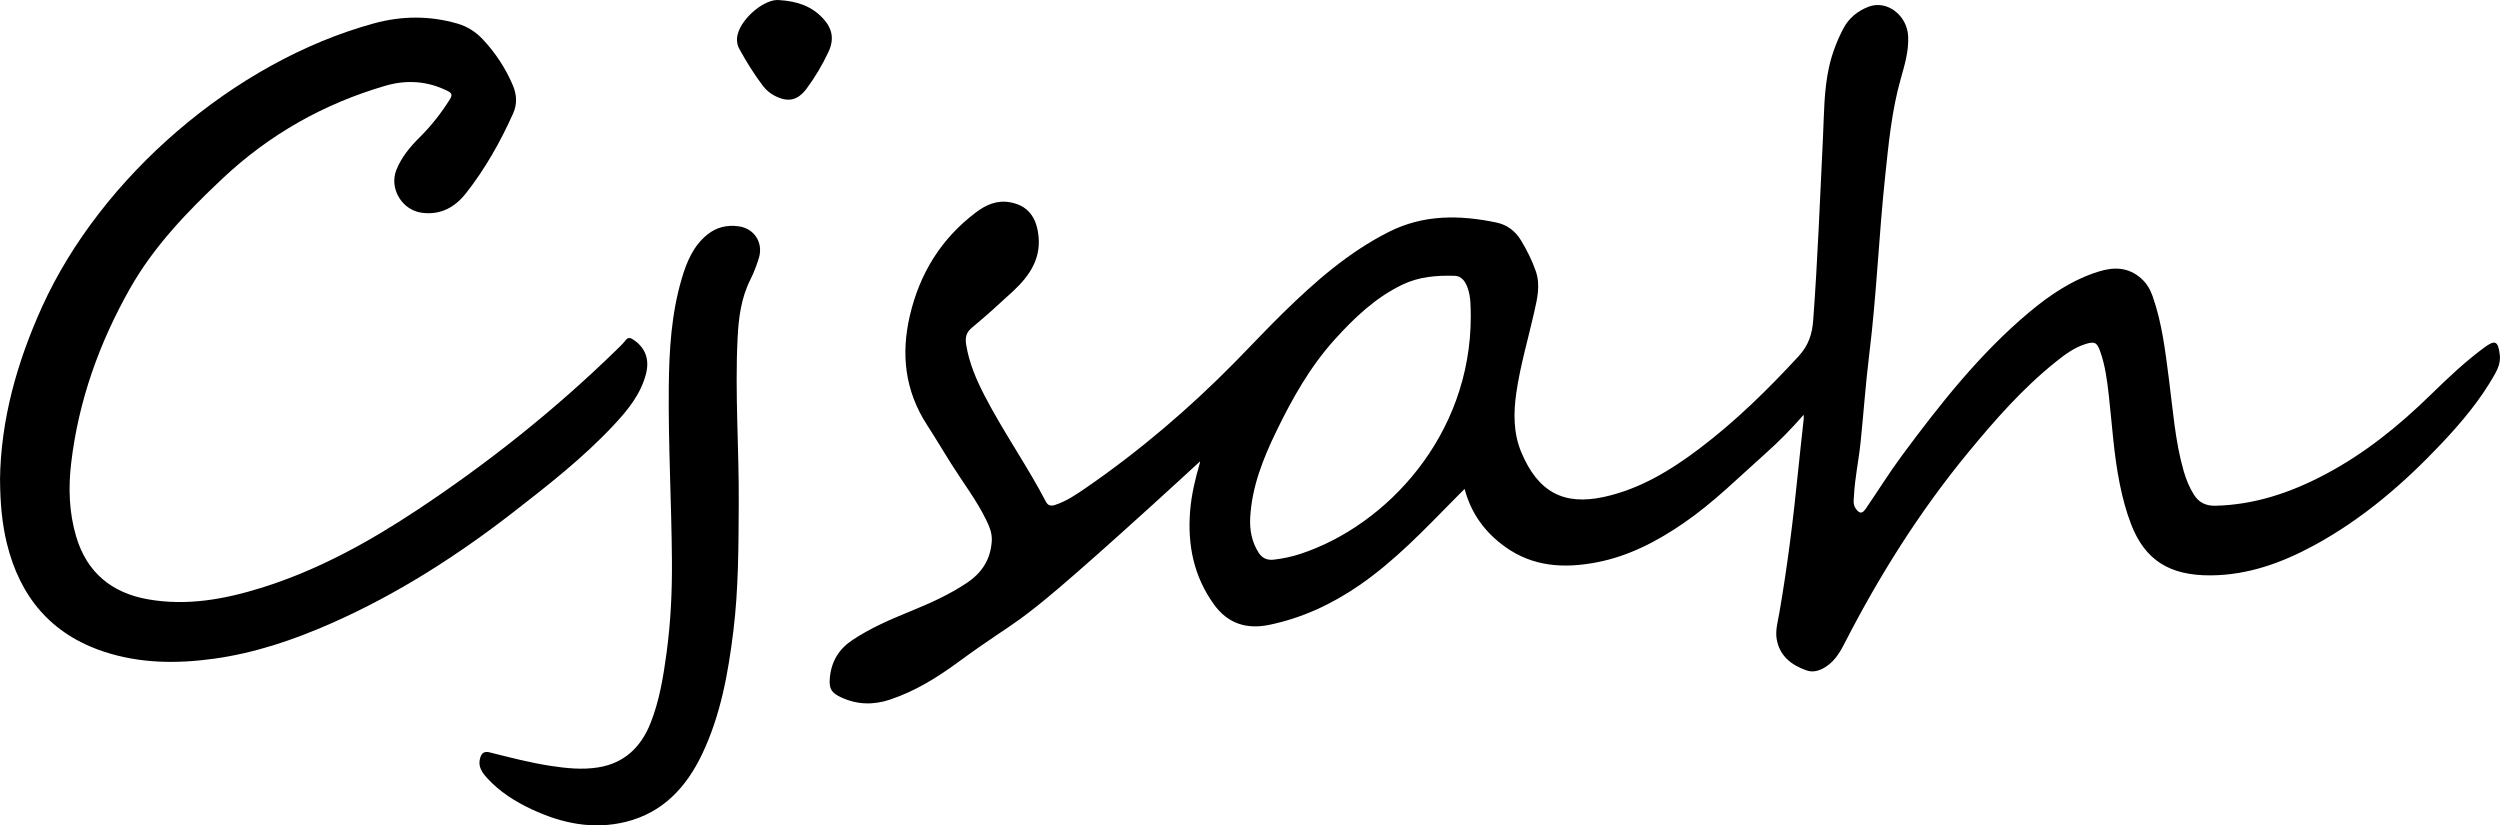 <?xml version="1.0" encoding="UTF-8"?>
<svg xmlns="http://www.w3.org/2000/svg" viewBox="0 0 1805.04 595.93">
  <defs>
    <style>
      .cls-1 {
        fill: #000;
      }

      .cls-2 {
        fill: none;
      }
    </style>
  </defs>
  <path class="cls-1" d="M866.38,333.2c-8.08,7.45-20.73,19.06-36.33,33.21-60.38,54.74-79.56,70.36-93.41,80.45-12.18,8.86-20.87,13.65-45.26,31.52-15,10.99-30.83,20.74-48.66,26.71-11.95,4-23.65,3.82-35.19-1.49-7.24-3.33-9.06-6.15-8.37-14.13,1-11.61,6.38-20.7,16.09-27.2,12.94-8.66,27.12-14.81,41.46-20.66,14.5-5.92,28.78-12.22,41.82-21.06,10.68-7.24,16.8-16.99,17.55-30.04.31-5.3-1.52-9.92-3.72-14.48-7.05-14.6-16.92-27.45-25.51-41.09-5.91-9.38-11.55-18.93-17.57-28.23-15.85-24.47-18.88-50.83-12.35-78.81,7.12-30.53,22.63-55.64,47.73-74.57,7.17-5.41,15.09-8.99,24.56-7.29,11.68,2.1,17.94,9.06,20.1,20.84,3.41,18.57-5.38,31.81-17.98,43.48-9.7,8.98-19.51,17.87-29.68,26.3-4.36,3.61-4.84,7.51-4.03,12.46,2.17,13.19,7.37,25.22,13.47,36.97,13.53,26.06,30.48,50.12,44.06,76.14,1.5,2.87,3.61,3.3,6.53,2.36,8.36-2.69,15.51-7.62,22.59-12.5,38.69-26.67,74.27-57.06,107.25-90.51,11.7-11.86,23.04-24.07,34.95-35.72,23-22.49,46.99-43.61,76.09-58.34,25.2-12.76,51.15-12.38,77.7-6.89,7.84,1.62,13.82,6.11,18.04,13.13,4.22,7.01,7.85,14.24,10.53,21.96,3.58,10.29.98,20.3-1.28,30.32-4.3,19.06-9.88,37.85-12.71,57.23-2.14,14.68-2.28,29.37,3.59,43.35,12.09,28.82,30.72,38.49,59.64,32.17,26.09-5.7,48.27-19.28,69.18-35.1,25.99-19.67,49.12-42.41,71.23-66.34,7.32-7.93,9.93-16.06,10.69-26.38,3.23-43.77,4.88-87.61,7.02-131.44.83-17.09.64-34.26,4.39-51.11,2.17-9.77,5.74-19.04,10.34-27.84,3.9-7.47,10.3-12.66,18.14-15.7,13.18-5.12,27.94,6.03,28.65,21.4.49,10.63-2.55,20.71-5.38,30.69-6.53,23.05-8.73,46.74-11.24,70.39-4.54,42.82-6.21,85.89-11.5,128.66-2.6,21.04-4.06,42.21-6.23,63.31-1.32,12.81-4.08,25.45-4.76,38.34-.17,3.18-.89,6.51,1.22,9.49,2.71,3.84,4.66,3.99,7.32.09,8.83-12.93,17.13-26.25,26.44-38.82,27.35-36.89,55.75-72.91,91.13-102.67,15.18-12.76,31.5-23.78,50.69-29.74,11.03-3.42,21.47-3.16,30.68,5.14,3.9,3.52,6.34,7.69,8.07,12.56,6.88,19.37,9.17,39.62,11.81,59.82,2.92,22.29,4.43,44.8,10.67,66.55,1.72,5.98,4.03,11.67,7.33,16.97,3.63,5.82,8.78,8.27,15.63,8.1,28.35-.69,54.26-9.45,79.13-22.59,28.75-15.18,53.55-35.33,76.65-57.91,12.14-11.87,24.51-23.52,38.19-33.65,7.98-5.92,10.08-4.85,11.31,5.1.69,5.56-1.4,10.28-3.98,14.81-10.24,18-23.46,33.78-37.57,48.77-27.32,29.01-57.24,54.91-92.47,74.04-23.15,12.58-47.52,21.43-74.29,21.7-30.11.3-47.81-11.02-57.78-36.65-3.74-9.61-6.3-19.49-8.34-29.56-4.24-20.99-5.46-42.34-7.84-63.56-1.22-10.85-2.59-21.7-6.28-32.06-2.31-6.47-4.14-7.24-10.71-5.15-8.09,2.58-14.77,7.56-21.26,12.76-23.86,19.09-43.87,41.91-63.21,65.37-35.22,42.73-64.46,89.33-89.68,138.53-3.69,7.2-8,13.82-15.55,17.67-3.83,1.95-7.62,2.67-11.76,1.21-11-3.87-19.31-10.56-21.37-22.55-1.08-6.26.83-12.66,1.91-18.9,5.85-33.76,10.08-67.73,13.49-101.81,1.27-12.66,2.73-25.3,4.08-37.95.08-.74.01-1.49.01-3.31-9.01,10.3-17.86,19.31-27.32,27.73-19.38,17.24-37.75,35.66-59.24,50.42-19.23,13.2-39.61,23.91-62.76,28.38-23.51,4.54-46.11,3.37-66.42-11.3-14.35-10.37-24.31-23.8-29.1-41.71-2.89,2.92-5.38,5.44-7.87,7.96-21.55,21.87-42.74,44.18-68.19,61.69-19.76,13.6-41.22,23.59-64.87,28.5-16.43,3.41-29.98-.82-40.03-14.73-14.55-20.14-19.13-42.84-17.23-67.18.93-11.91,3.72-23.47,7.04-34.92.17-.74.21-1.13.12-1.16-.02,0-.05,0-.08.03ZM1061.92,228.59c-.14-6.61.23-14.04-2.39-21.06-1.59-4.27-4.17-8.25-9.21-8.4-12.93-.37-25.67.59-37.68,6.35-19.41,9.3-34.61,23.81-48.78,39.45-17.89,19.75-30.85,42.79-42.39,66.61-9.55,19.71-17.62,40.01-18.8,62.23-.47,8.86,1.14,17.53,6.08,25.26,2.56,4.01,6.18,5.59,10.85,5.06,6.65-.76,13.15-2.13,19.53-4.24,61.76-20.42,122.74-85.09,122.8-171.25Z"/>
  <path class="cls-1" d="M0,346.67c.5-43.39,12.23-85.12,30.46-125.32C72.61,128.46,168.66,44.57,269.99,16.88c20.14-5.5,40.26-5.64,60.33.17,7.18,2.08,13.29,6.01,18.42,11.52,9.1,9.77,16.32,20.71,21.53,33.01,2.89,6.82,3.25,13.55.2,20.36-9.18,20.44-20.11,39.89-33.97,57.51-7.95,10.11-18.26,15.99-31.91,14.18-14.37-1.9-23.8-17.65-18.35-31.09,3.69-9.11,9.81-16.51,16.68-23.31,8.39-8.32,15.62-17.48,21.88-27.52,2.17-3.47,1.18-4.64-1.81-6.12-14.43-7.15-29.42-8.14-44.71-3.68-44.59,12.99-83.92,35.25-117.78,67.13-25.39,23.91-49.51,48.89-66.81,79.55-22.09,39.14-36.98,80.79-42.28,125.57-2.12,17.93-1.6,35.83,3.61,53.33,7.74,25.97,25.68,40.61,51.81,45.22,28.17,4.98,55.51-.04,82.4-8.46,40.16-12.59,76.64-32.68,111.52-55.74,51.58-34.11,99.81-72.48,144.13-115.67,2.34-2.28,4.73-4.54,6.75-7.09,1.91-2.39,3.43-1.97,5.68-.48,8.56,5.69,11.85,14.11,9.08,24.77-3.83,14.71-13.17,26.1-23.23,36.86-21.82,23.35-46.92,43-72.06,62.53-40.82,31.7-84.1,59.49-131.51,80.44-27.2,12.02-55.22,21.55-84.8,25.69-26.93,3.77-53.72,3.56-79.82-5.07-38.17-12.62-60.58-39.62-70.01-78.12-3.59-14.66-4.78-29.59-4.93-45.71Z"/>
  <path class="cls-1" d="M485.15,405.03c-.3-41.93-2.69-83.84-2.28-125.77.26-26.43,1.83-52.82,9.45-78.39,3.56-11.96,8.3-23.4,18.46-31.56,6.62-5.32,14.3-7.06,22.53-5.92,11.45,1.58,18.02,12.01,14.55,23.11-1.65,5.27-3.63,10.5-6.1,15.42-6.69,13.3-8.47,27.56-9.2,42.13-2,39.81,1.07,79.59.83,119.38-.18,30.82-.13,61.7-3.91,92.35-3.76,30.45-9.16,60.57-22.49,88.6-11.43,24.03-28.33,42.33-55.06,48.98-23.67,5.88-46.27,1.15-67.95-9-12.04-5.63-23.2-12.64-32.24-22.56-3.66-4.02-6.84-8.34-5.08-14.47,1.07-3.72,3.06-5.08,6.85-4.12,14.53,3.66,29.03,7.44,43.85,9.73,11.47,1.77,23.04,2.97,34.56,1.13,18.82-3.01,30.85-14.61,37.72-31.83,6.5-16.31,9.28-33.56,11.62-50.83,2.99-22.01,4.05-44.17,3.88-66.38Z"/>
  <path class="cls-1" d="M562.51.06c13.4.81,23.7,4.56,31.79,13.31,6.82,7.38,8.09,15.15,3.83,24.17-4.38,9.29-9.55,18.14-15.71,26.38-6.5,8.7-13.47,10.23-23.19,5.17-3.38-1.76-6.22-4.22-8.5-7.23-6.29-8.32-11.76-17.19-16.81-26.31-1.93-3.48-2.25-7.17-1.27-10.9,3.2-12.19,19.87-25.66,29.86-24.59Z"/>
  <path class="cls-2" d="M1061.92,228.59c-.06,86.16-61.04,150.83-122.8,171.25-6.37,2.11-12.87,3.48-19.53,4.24-4.67.53-8.29-1.05-10.85-5.06-4.93-7.73-6.55-16.39-6.08-25.26,1.18-22.22,9.26-42.52,18.8-62.23,11.54-23.82,24.5-46.86,42.39-66.61,14.17-15.64,29.36-30.15,48.78-39.45,12.01-5.75,24.74-6.72,37.68-6.35,5.04.14,7.62,4.13,9.21,8.4,2.61,7.02,2.25,14.44,2.39,21.06Z"/>
</svg>
